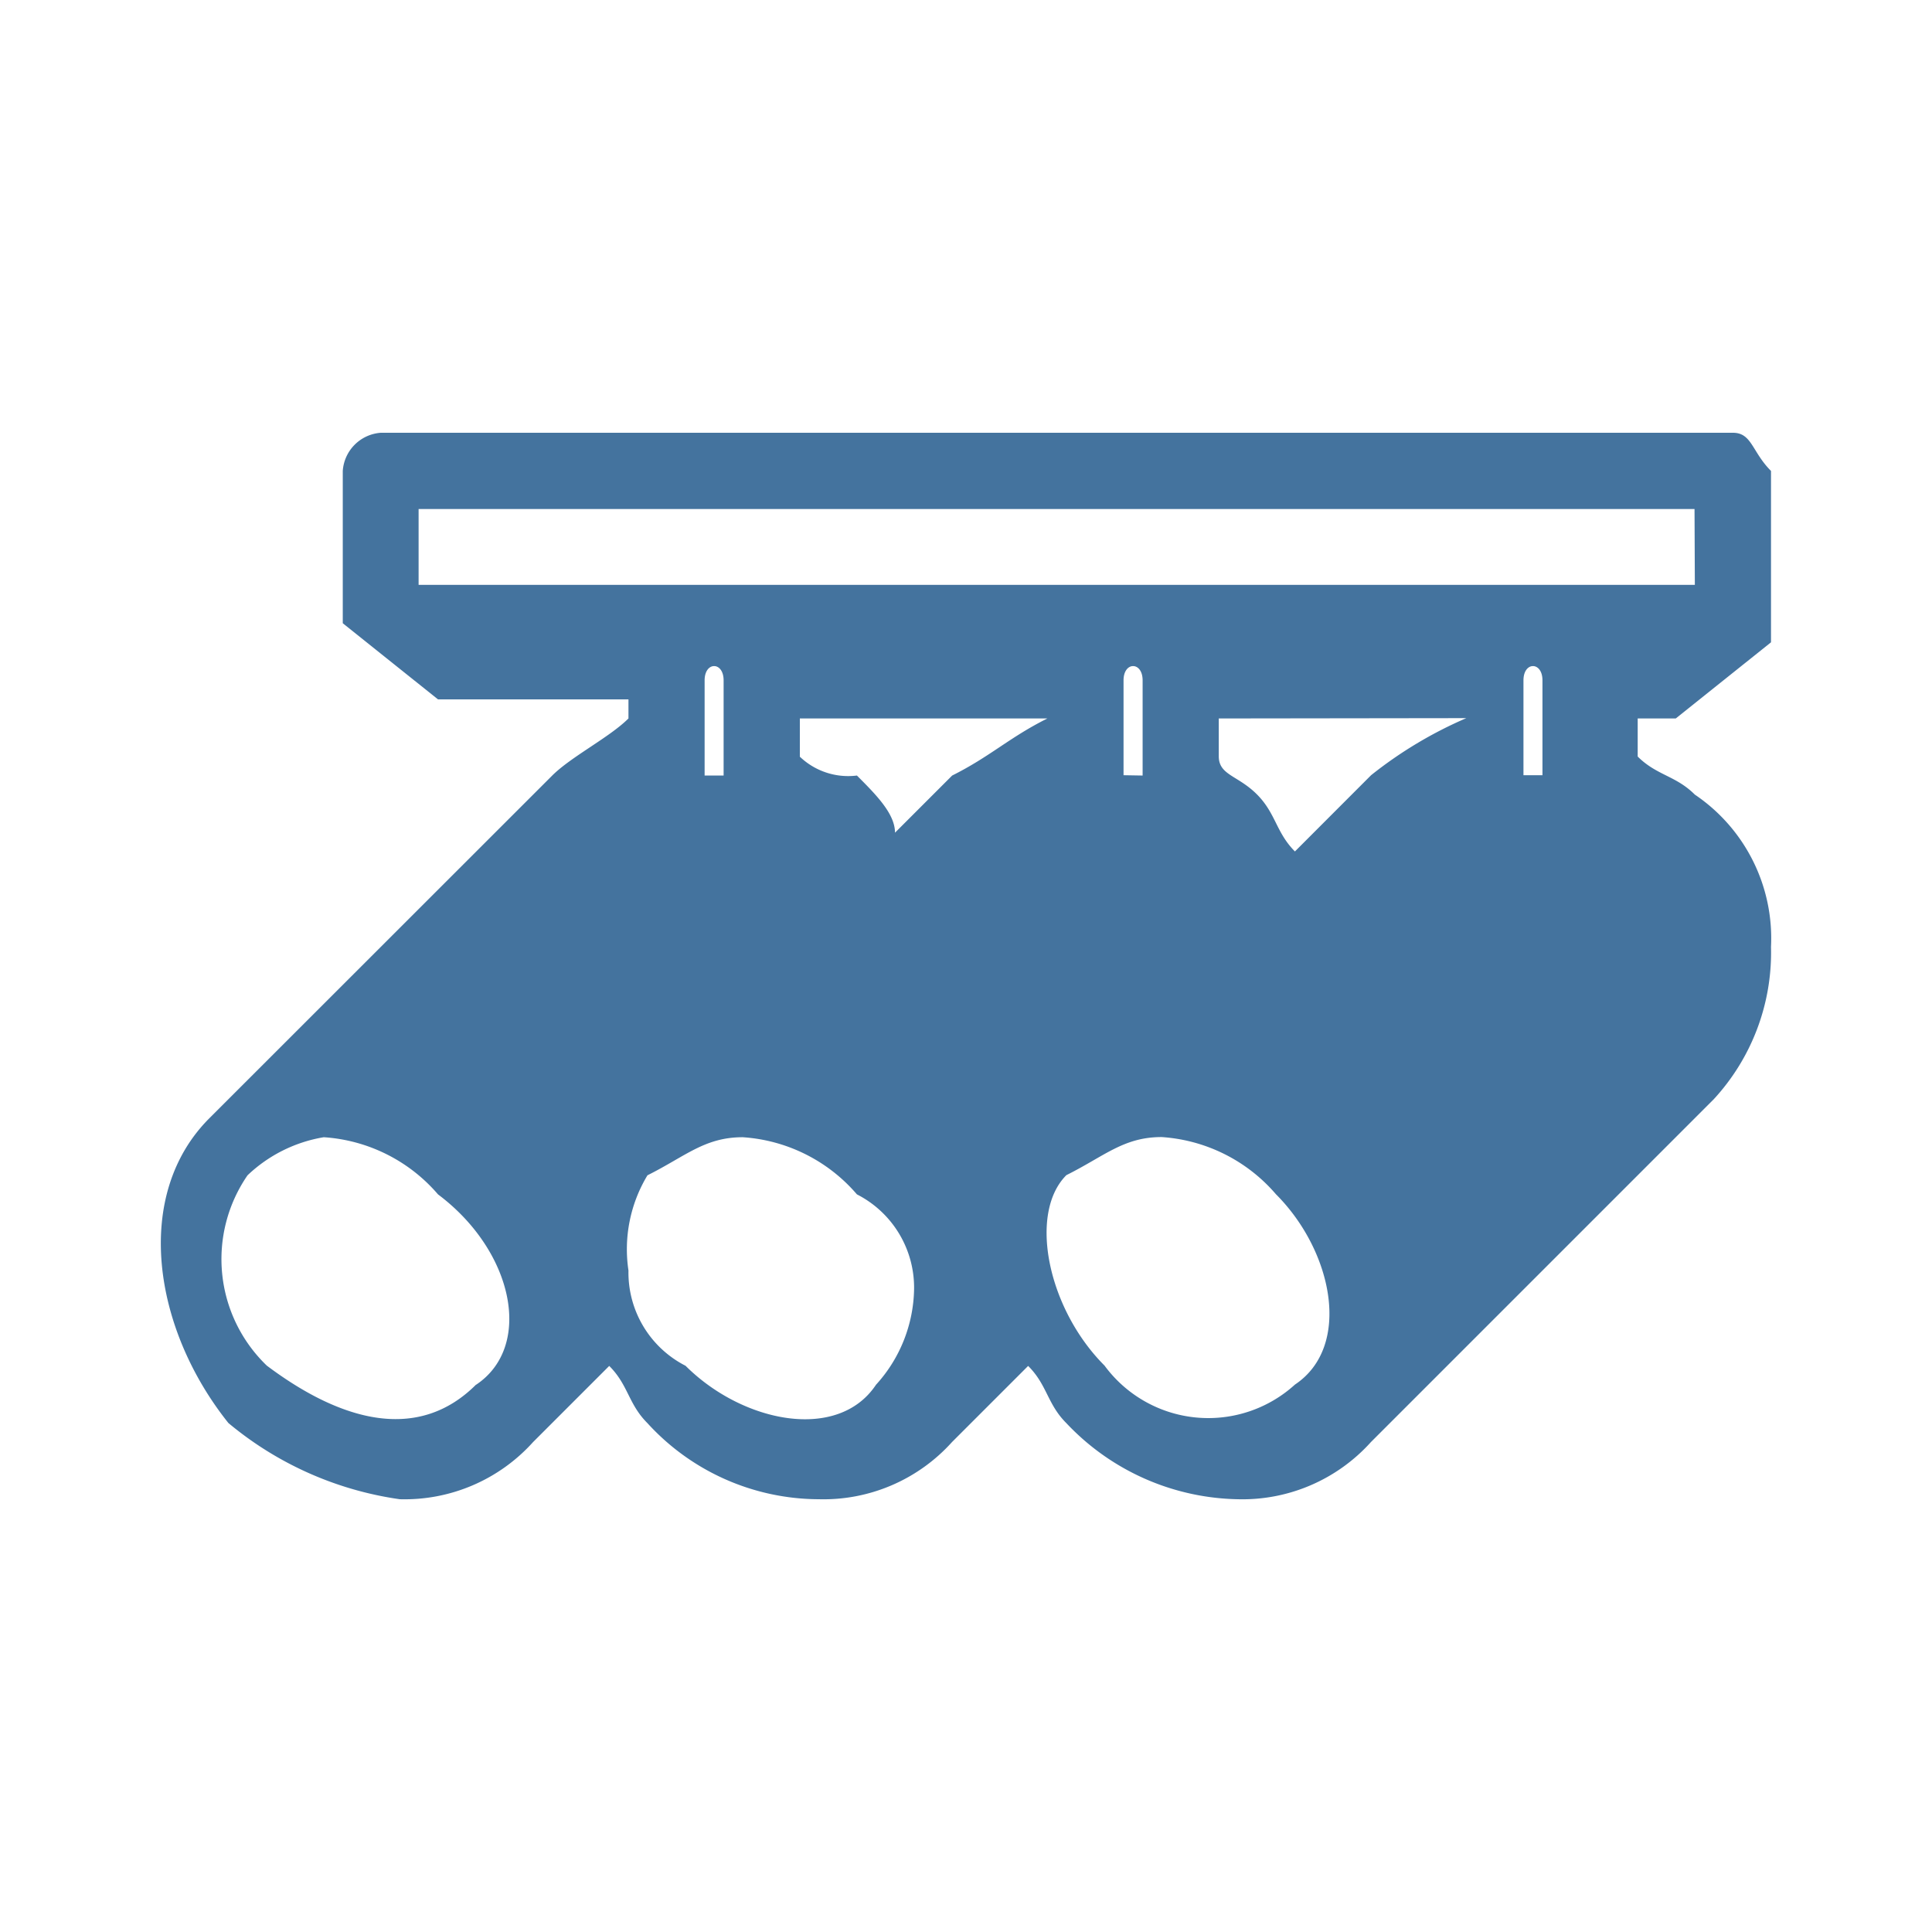 <?xml version="1.0" encoding="UTF-8"?>
<svg width="24px" height="24px" viewBox="0 0 24 24" version="1.1" fill="#44739e" xmlns="http://www.w3.org/2000/svg" xmlns:xlink="http://www.w3.org/1999/xlink">
            <path d="M 21.527,5.376 H 4.731 A 0.51,0.51 0 0 0 4.258,5.85 v 1.892 0 L 5.441,8.688 H 7.807 V 8.925 C 7.57,9.161 7.097,9.398 6.86,9.634 L 2.6,13.892 c -0.946,0.947 -0.709,2.6 0.237,3.785 a 4.253,4.253 0 0 0 2.129,0.947 2.148,2.148 0 0 0 1.656,-0.71 l 0.946,-0.946 c 0.237,0.236 0.237,0.473 0.473,0.709 a 2.891,2.891 0 0 0 2.129,0.947 2.148,2.148 0 0 0 1.656,-0.71 l 0.946,-0.946 c 0.237,0.236 0.237,0.473 0.473,0.709 a 3,3 0 0 0 2.129,0.947 2.148,2.148 0 0 0 1.656,-0.71 l 4.258,-4.258 A 2.687,2.687 0 0 0 22,11.763 2.153,2.153 0 0 0 21.054,9.871 C 20.817,9.634 20.581,9.634 20.344,9.398 V 8.925 h 0.473 L 22,7.979 v 0 V 5.85 C 21.763,5.613 21.763,5.376 21.527,5.376 M 5.914,17.2 c -0.71,0.71 -1.656,0.473 -2.6,-0.236 A 1.835,1.835 0 0 1 3.075,14.6 a 1.8,1.8 0 0 1 0.947,-0.473 2.045,2.045 0 0 1 1.419,0.71 c 0.946,0.709 1.183,1.892 0.473,2.365 m 4.968,0 c -0.473,0.71 -1.656,0.473 -2.366,-0.236 A 1.3,1.3 0 0 1 7.807,15.783 1.778,1.778 0 0 1 8.043,14.6 c 0.473,-0.236 0.71,-0.473 1.183,-0.473 a 2.045,2.045 0 0 1 1.419,0.71 1.3,1.3 0 0 1 0.71,1.182 1.807,1.807 0 0 1 -0.473,1.183 M 8.753,9.634 V 8.452 c 0,-0.237 0.236,-0.237 0.236,0 v 1.182 z m 4.258,-0.709 c -0.473,0.236 -0.71,0.473 -1.183,0.709 l -0.71,0.71 c 0,-0.236 -0.236,-0.473 -0.473,-0.71 A 0.869,0.869 0 0 1 9.936,9.4 V 8.925 Z m 3.075,8.275 a 1.6,1.6 0 0 1 -2.365,-0.236 c -0.71,-0.71 -0.947,-1.893 -0.474,-2.366 0.474,-0.236 0.71,-0.473 1.183,-0.473 a 2.049,2.049 0 0 1 1.42,0.71 c 0.709,0.709 0.946,1.892 0.236,2.365 M 13.957,9.63 V 8.452 c 0,-0.237 0.237,-0.237 0.237,0 V 9.634 Z M 18.215,8.921 A 5.186,5.186 0 0 0 17.032,9.63 l -0.946,0.947 C 15.85,10.34 15.85,10.104 15.613,9.867 15.376,9.63 15.14,9.63 15.14,9.394 V 8.925 Z M 19.398,9.63 H 18.925 V 8.452 c 0,-0.237 0.236,-0.237 0.236,0 V 9.634 Z M 21.054,7.265 H 5.2 V 6.323 h 15.85 z"/>

</svg>